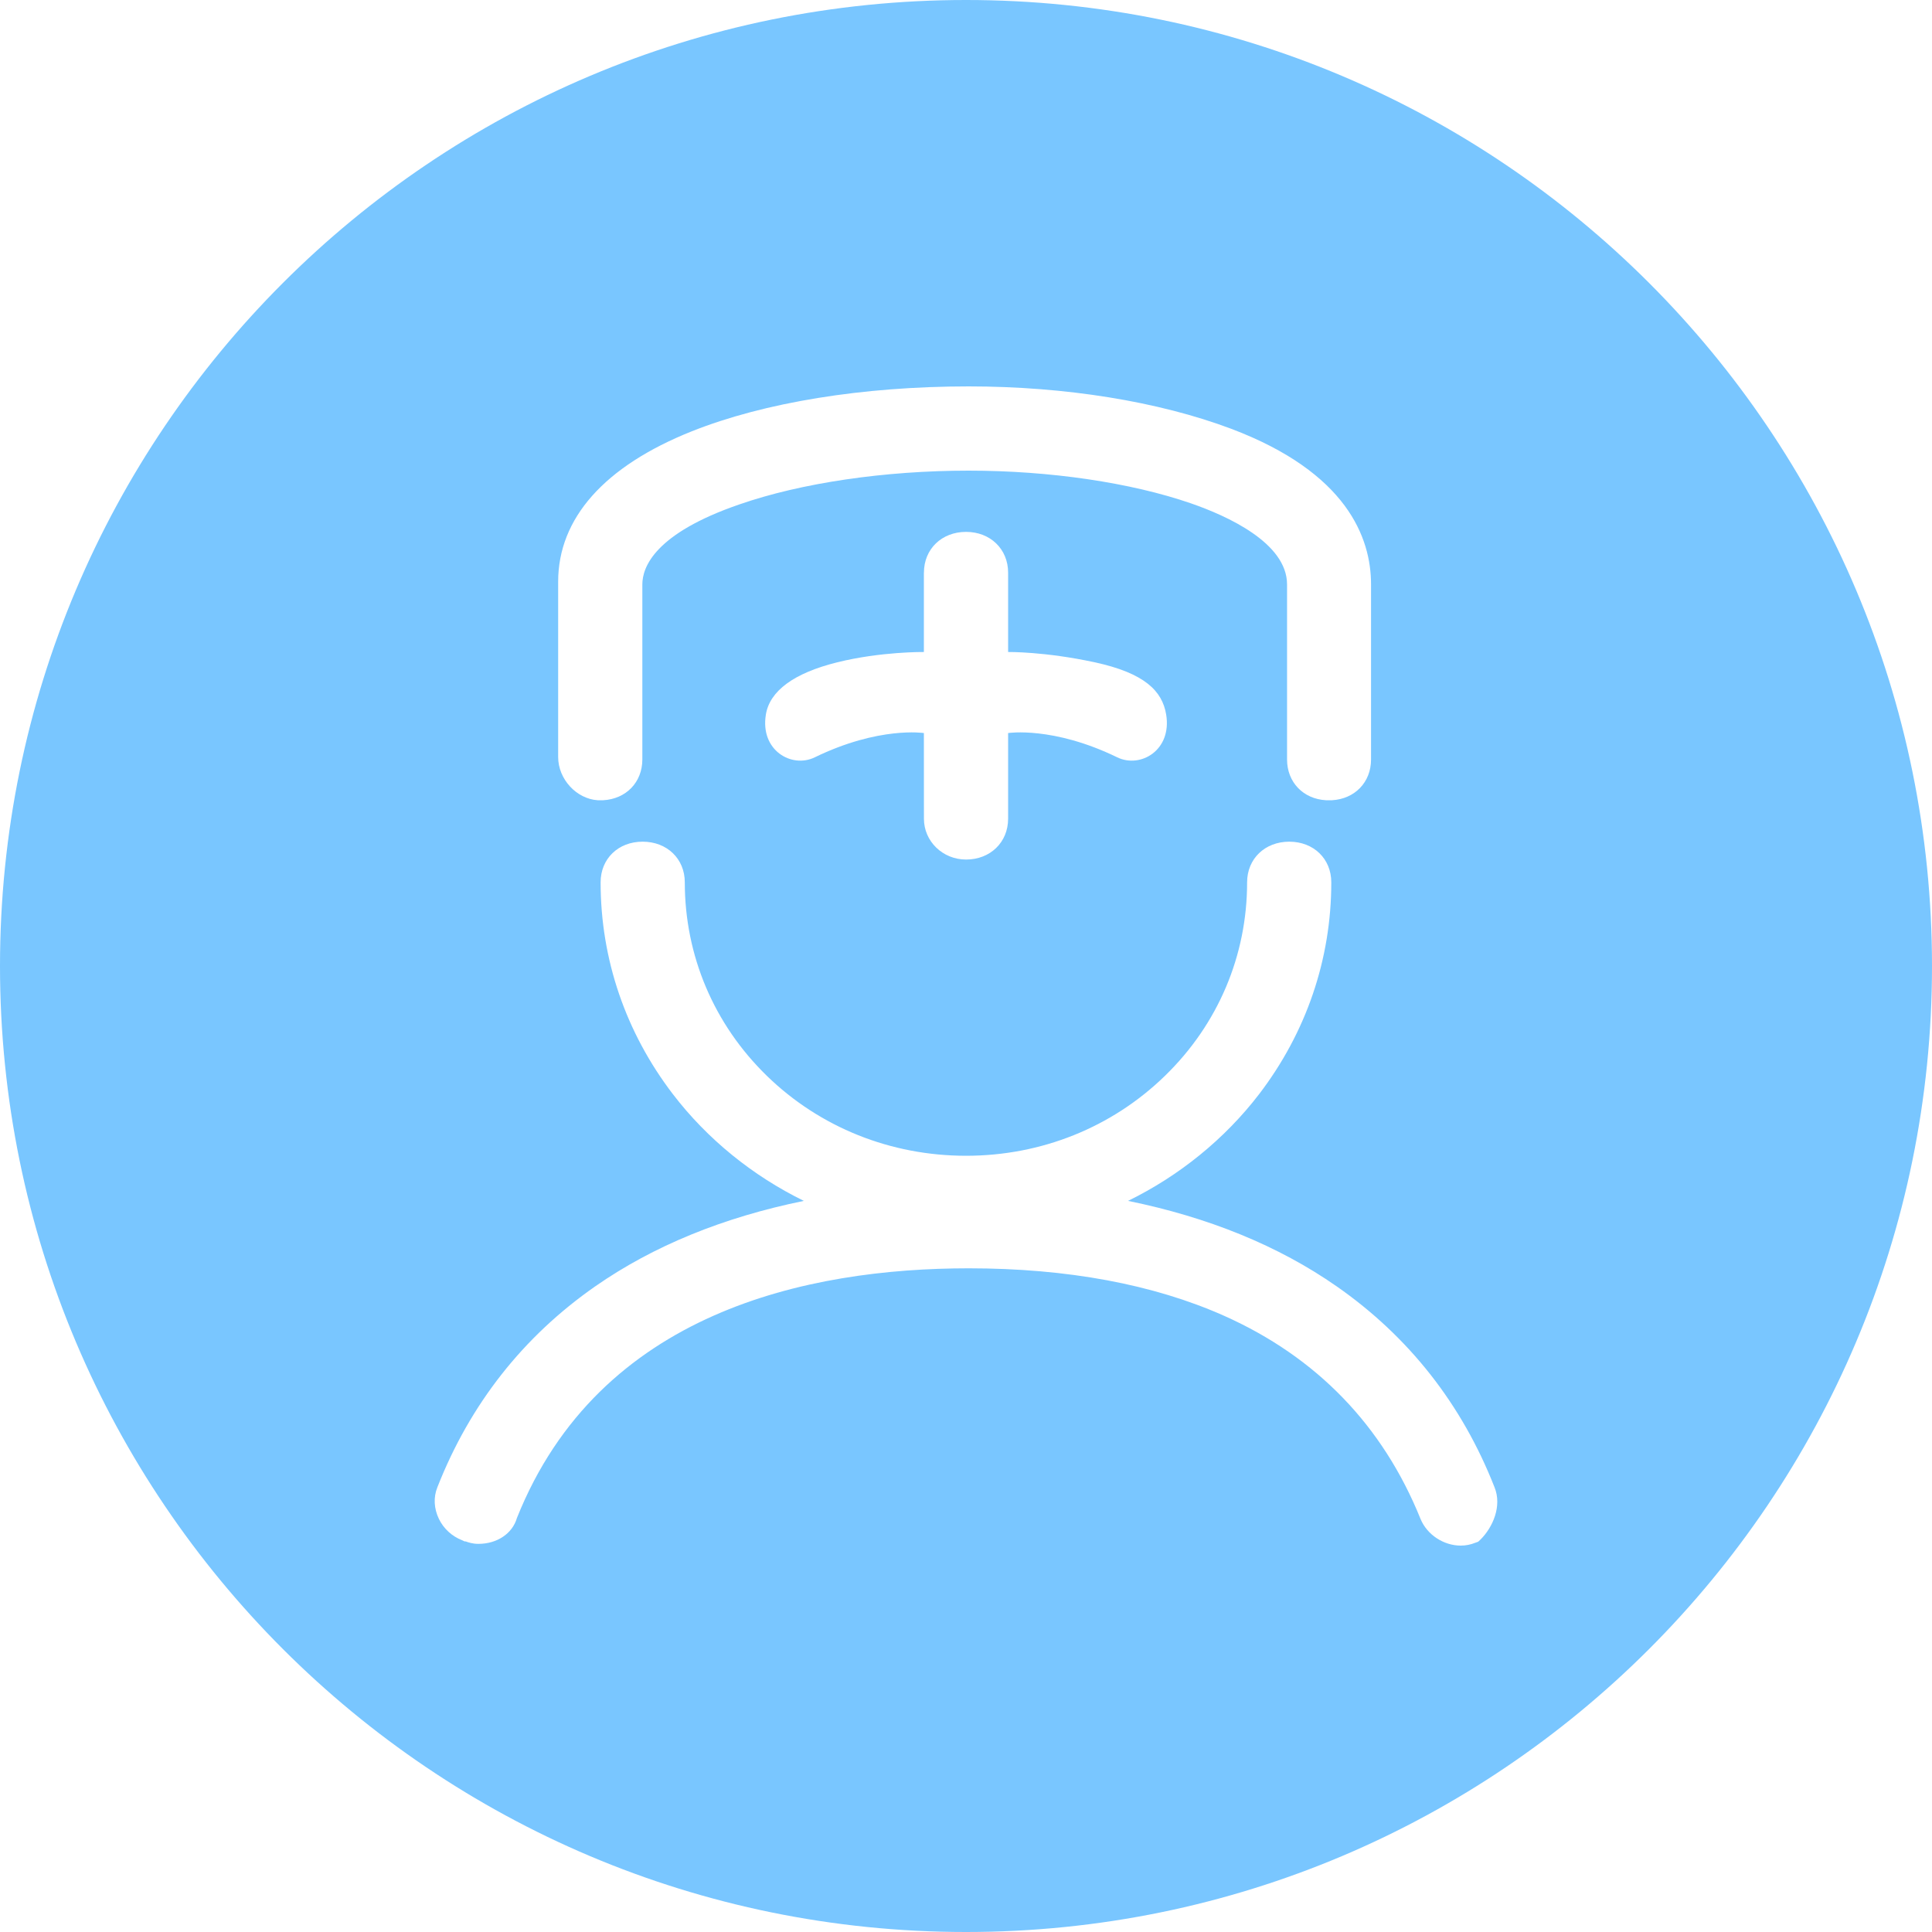 <?xml version="1.0" encoding="UTF-8"?>
<svg width="40px" height="40px" viewBox="0 0 40 40" version="1.1" xmlns="http://www.w3.org/2000/svg" xmlns:xlink="http://www.w3.org/1999/xlink">
    <!-- Generator: Sketch 42 (36781) - http://www.bohemiancoding.com/sketch -->
    <title>icon_home doctor</title>
    <desc>Created with Sketch.</desc>
    <defs></defs>
    <g id="管理员模块" stroke="none" stroke-width="1" fill="none" fill-rule="evenodd">
        <path d="M20,40 C8.954,40 0,31.046 0,20 C0,8.954 8.954,0 20,0 C31.046,0 40,8.954 40,20 C40,31.046 31.046,40 20,40 Z M12.375,16.568 L12.488,16.568 C12.963,16.542 13.299,16.195 13.299,15.724 L13.299,12.1 C13.299,11.739 13.559,11.045 15.306,10.444 C16.585,9.999 18.314,9.744 20.055,9.744 C21.74,9.744 23.419,9.993 24.659,10.422 C25.399,10.678 26.647,11.238 26.647,12.1 L26.647,15.724 C26.647,16.195 26.982,16.542 27.454,16.568 L27.576,16.568 C28.05,16.542 28.386,16.195 28.386,15.724 L28.386,12.1 C28.386,11.129 27.883,9.782 25.492,8.878 C23.984,8.311 22.054,8 20.055,8 C17.86,8 15.826,8.331 14.322,8.93 C12.513,9.652 11.556,10.73 11.556,12.045 L11.556,15.672 C11.556,16.133 11.936,16.54 12.375,16.568 L12.375,16.568 Z M30.942,30.791 C30.268,29.073 29.168,27.674 27.675,26.633 C26.468,25.791 25.018,25.202 23.355,24.863 C24.415,24.344 25.354,23.584 26.068,22.654 C27.044,21.377 27.563,19.86 27.563,18.268 C27.563,17.779 27.196,17.426 26.693,17.426 C26.19,17.426 25.82,17.779 25.82,18.268 C25.82,19.785 25.218,21.207 24.118,22.275 C23.021,23.342 21.559,23.929 20.001,23.929 C18.442,23.929 16.975,23.342 15.878,22.275 C14.78,21.207 14.178,19.785 14.178,18.268 C14.178,17.779 13.809,17.426 13.305,17.426 C12.8,17.426 12.435,17.779 12.435,18.268 C12.435,19.86 12.955,21.377 13.932,22.654 C14.644,23.584 15.583,24.344 16.643,24.863 C14.98,25.202 13.53,25.792 12.323,26.633 C10.83,27.674 9.73,29.073 9.056,30.791 C8.971,30.998 8.984,31.234 9.087,31.447 C9.184,31.649 9.359,31.808 9.565,31.888 L9.621,31.914 L9.644,31.914 C9.693,31.932 9.782,31.964 9.904,31.964 C10.292,31.964 10.609,31.751 10.702,31.429 C12.408,27.155 16.73,26.259 20.057,26.259 C22.099,26.259 23.883,26.591 25.346,27.243 C27.262,28.099 28.63,29.514 29.412,31.451 C29.546,31.774 29.888,32 30.243,32 C30.348,32 30.447,31.98 30.542,31.942 L30.604,31.92 L30.651,31.876 C30.903,31.627 31.103,31.184 30.942,30.791 Z M20.001,11.012 C19.498,11.012 19.129,11.367 19.129,11.856 L19.128,11.856 L19.128,13.499 C19.128,13.499 18.241,13.488 17.336,13.712 C16.432,13.936 15.937,14.307 15.857,14.792 C15.733,15.536 16.391,15.912 16.868,15.68 C18.2,15.032 19.128,15.177 19.128,15.177 L19.129,16.95 C19.129,17.419 19.518,17.796 20.001,17.796 C20.502,17.796 20.872,17.439 20.872,16.95 L20.872,15.177 C20.872,15.177 21.8,15.032 23.132,15.68 C23.61,15.912 24.267,15.536 24.144,14.792 C24.063,14.307 23.7,13.936 22.664,13.712 C21.628,13.488 20.872,13.499 20.872,13.499 L20.872,11.856 C20.872,11.367 20.502,11.012 20.001,11.012 Z" id="Combined-Shape" fill="#79C6FF"></path>
    </g>
</svg>